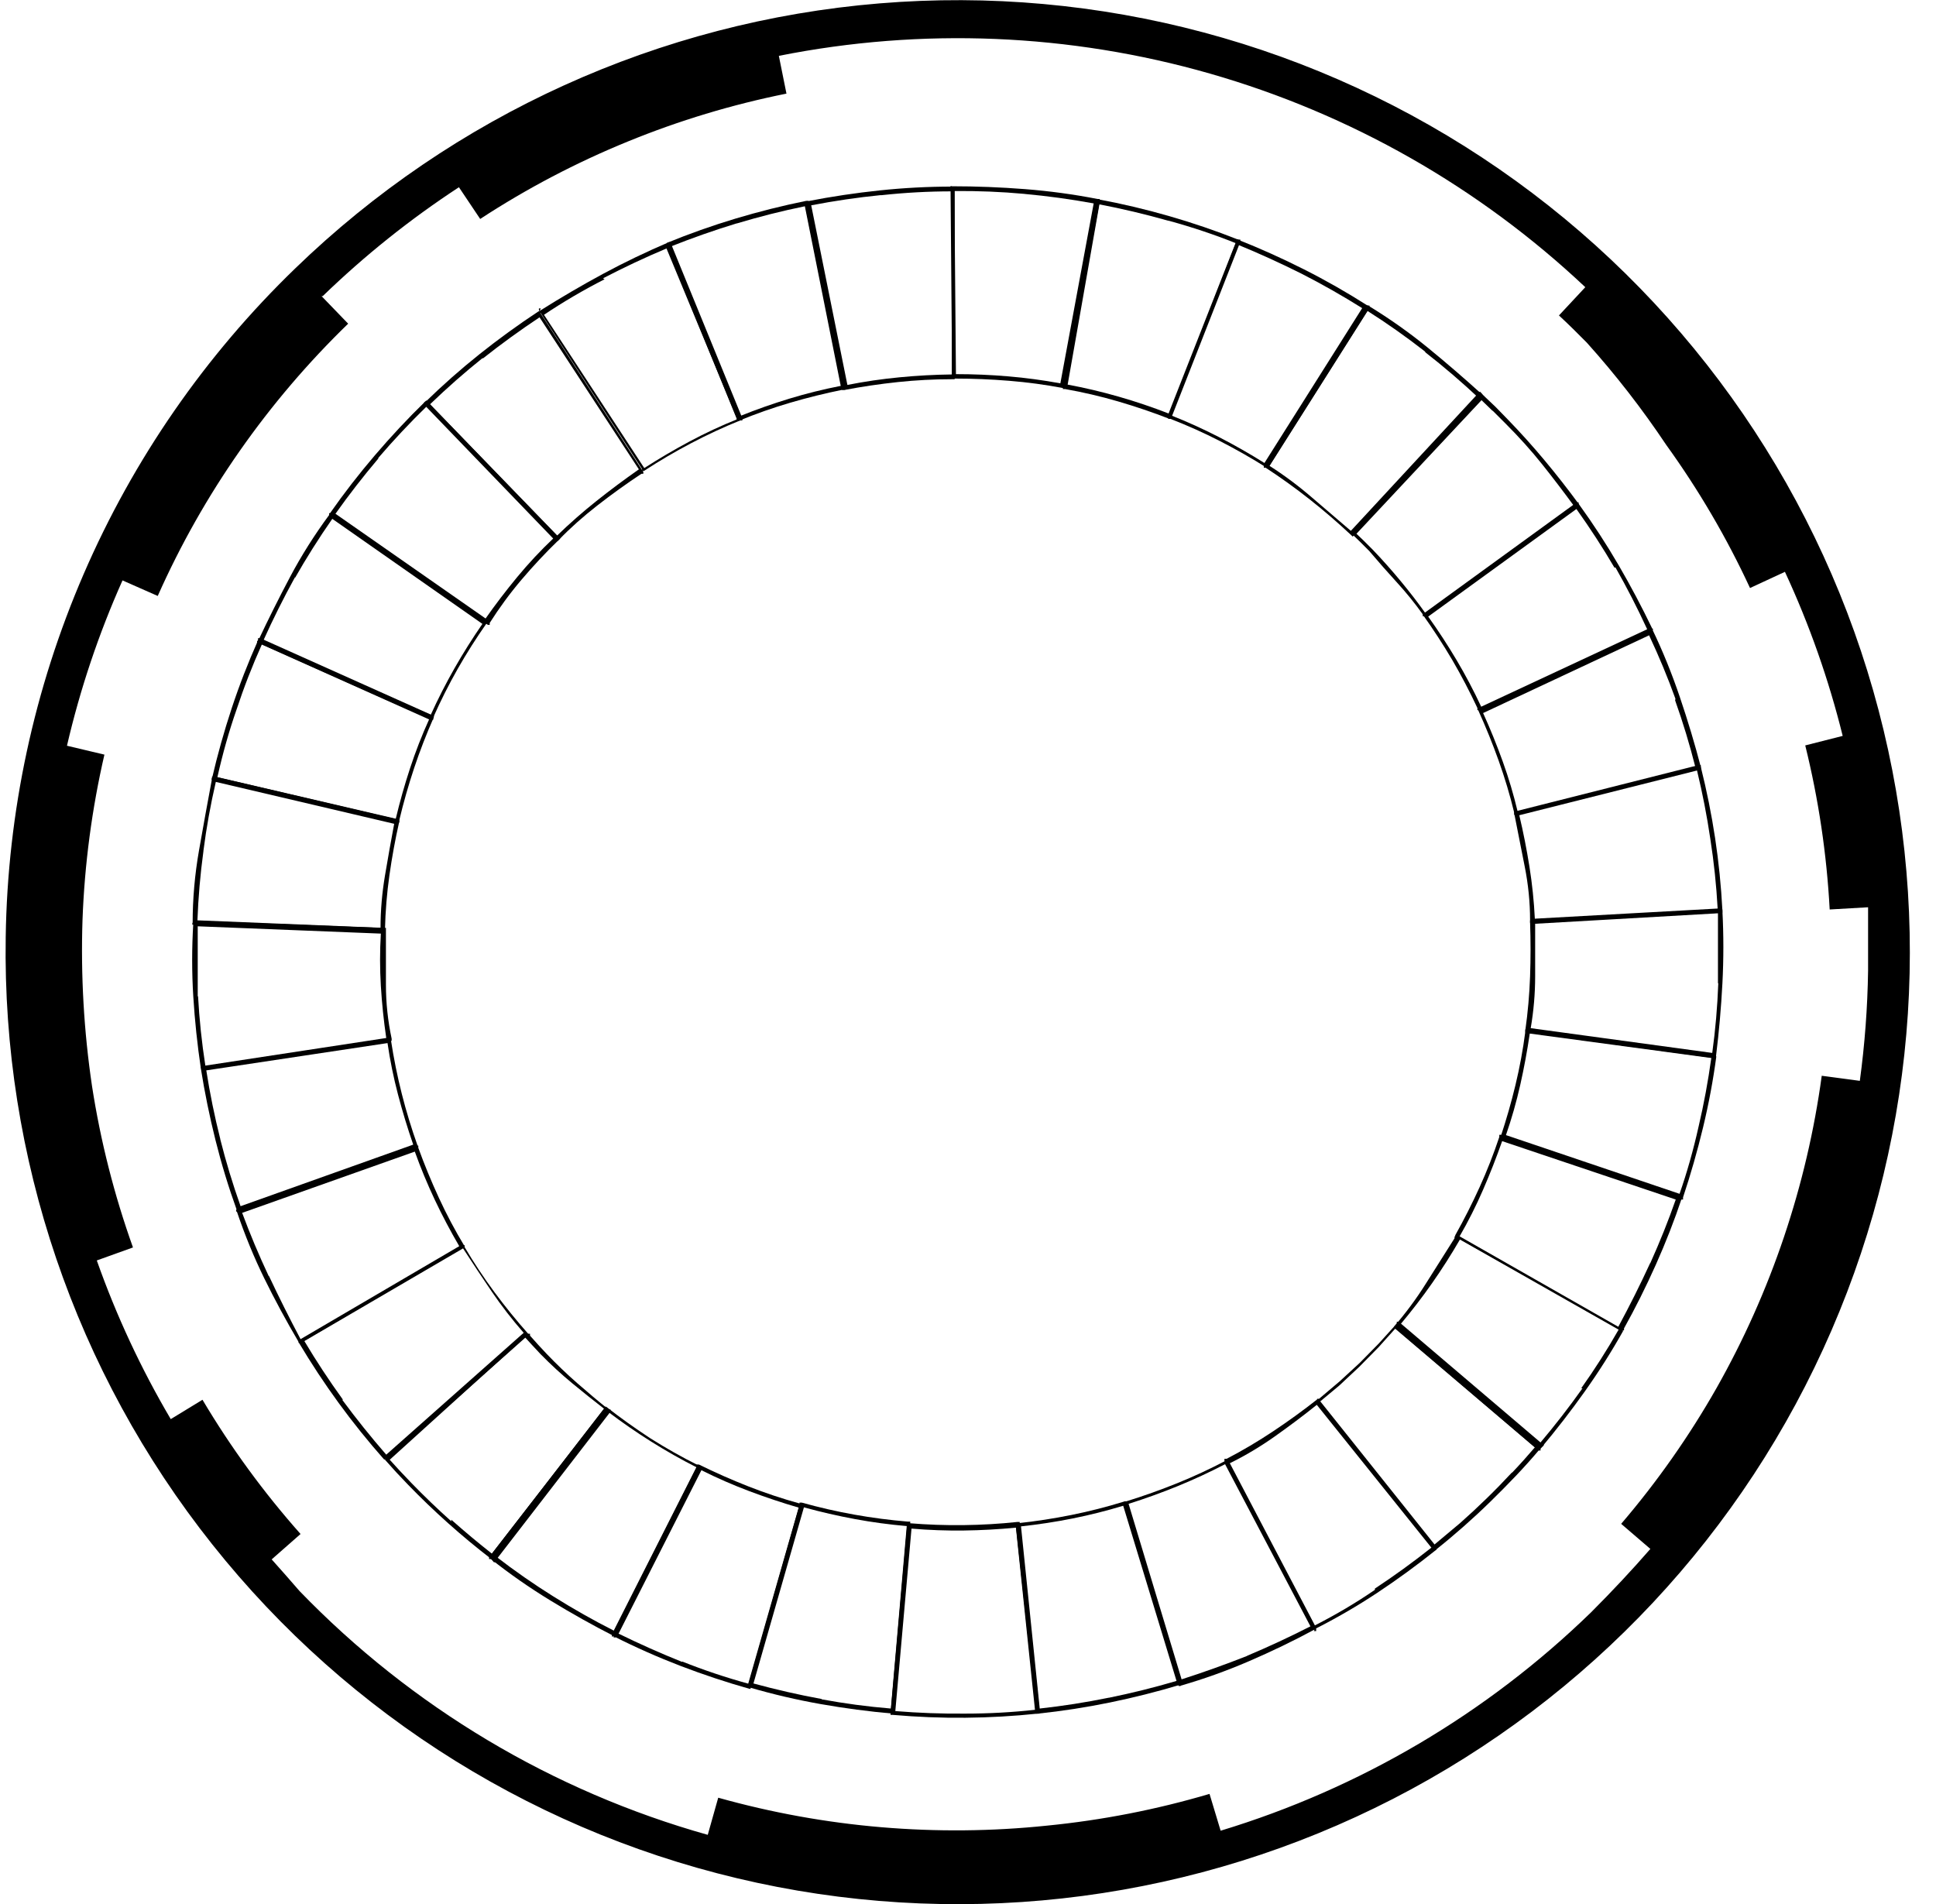 <svg width="61" height="60" viewBox="0 0 61 60" xmlns="http://www.w3.org/2000/svg">
    <path d="M9.3 8.46C14.285 3.63 20.79 0.678 27.707 0.107C34.624 -0.465 41.525 1.38 47.235 5.327C52.944 9.274 57.109 15.078 59.018 21.751C60.928 28.424 60.465 35.552 57.708 41.922C54.951 48.291 50.07 53.508 43.898 56.683C37.726 59.858 30.644 60.794 23.859 59.332C17.074 57.871 11.005 54.102 6.688 48.667C2.37 43.233 0.07 36.47 0.18 29.53C0.237 25.59 1.073 21.701 2.638 18.085C4.203 14.469 6.467 11.198 9.3 8.46ZM10.13 9.33L10.97 10.2C9.709 11.422 8.567 12.762 7.56 14.2C6.552 15.64 5.684 17.174 4.97 18.78L3.86 18.29C3.111 19.967 2.525 21.711 2.11 23.5L3.29 23.78C2.896 25.488 2.665 27.229 2.6 28.98C2.542 30.735 2.642 32.493 2.9 34.23C3.168 35.961 3.6 37.661 4.19 39.31L3.05 39.72C3.664 41.458 4.444 43.132 5.38 44.72L6.38 44.11C7.274 45.615 8.308 47.031 9.47 48.34L8.56 49.14C8.847 49.46 9.14 49.793 9.44 50.14C12.97 53.794 17.409 56.445 22.3 57.82L22.63 56.65C24.31 57.121 26.031 57.433 27.77 57.58C29.508 57.727 31.256 57.711 32.99 57.53C34.724 57.359 36.439 57.024 38.11 56.53L38.46 57.69C42.844 56.361 46.845 54.002 50.13 50.81C50.797 50.143 51.42 49.477 52 48.81L51.08 48.02C52.213 46.695 53.218 45.265 54.08 43.75C54.94 42.231 55.653 40.634 56.21 38.98C56.766 37.328 57.165 35.627 57.4 33.9L58.6 34.06C58.756 32.91 58.843 31.751 58.86 30.59C58.86 29.923 58.86 29.257 58.86 28.59L57.65 28.66C57.557 26.916 57.299 25.185 56.88 23.49L58.06 23.19C57.62 21.413 57.011 19.681 56.24 18.02L55.14 18.53C54.406 16.946 53.522 15.436 52.5 14.02C51.745 12.889 50.909 11.812 50 10.8C49.713 10.507 49.42 10.22 49.12 9.94L49.95 9.05C46.603 5.896 42.55 3.589 38.13 2.321C33.709 1.053 29.05 0.861 24.54 1.76L24.78 2.95C23.069 3.294 21.395 3.799 19.78 4.46C18.155 5.123 16.598 5.94 15.13 6.9L14.46 5.9C12.925 6.905 11.488 8.054 10.17 9.33H10.13Z"/>
    <path d="M19.8 46.24L19.76 46.28L19.8 46.24Z"/>
    <path d="M15.4 15.67L15.36 15.71L15.4 15.67Z"/>
    <path d="M19.75 46.35L19.7 46.39L19.75 46.35Z"/>
    <path d="M10.4 16.17C10.833 15.55 11.303 14.944 11.81 14.35C12.317 13.757 12.84 13.197 13.38 12.67L13.43 12.62L13.48 12.67L17.6 16.92L17.65 16.97L17.6 17.02C17.187 17.42 16.797 17.837 16.43 18.27C16.063 18.703 15.73 19.157 15.43 19.63V19.69H15.37L10.52 16.3H10.46V16.24L10.4 16.17ZM11.92 14.45C11.44 15.017 10.99 15.597 10.57 16.19L15.3 19.49C15.613 19.043 15.947 18.607 16.3 18.18C16.653 17.753 17.03 17.35 17.43 16.97L13.43 12.82C12.897 13.34 12.393 13.877 11.92 14.43V14.45Z"/>
    <path d="M8.14 20.18C8.453 19.513 8.787 18.847 9.14 18.18C9.493 17.513 9.903 16.863 10.37 16.23V16.17H10.43L15.28 19.57H15.34V19.63C15.007 20.103 14.7 20.587 14.42 21.08C14.14 21.573 13.883 22.083 13.65 22.61V22.68H13.58L8.17 20.27H8.1V20.2L8.14 20.18ZM9.3 18.18C8.933 18.847 8.6 19.513 8.3 20.18L13.57 22.53C13.797 22.03 14.047 21.54 14.32 21.06C14.593 20.58 14.887 20.113 15.2 19.66L10.47 16.35C10.043 16.963 9.65 17.587 9.29 18.22L9.3 18.18Z"/>
    <path d="M6.68 24.53C6.853 23.783 7.06 23.047 7.3 22.32C7.54 21.593 7.817 20.88 8.13 20.18V20.11H8.2L13.6 22.53H13.67V22.6C13.437 23.127 13.23 23.66 13.05 24.2C12.87 24.74 12.713 25.29 12.58 25.85V25.92H12.51L6.74 24.58H6.67V24.51L6.68 24.53ZM7.45 22.37C7.217 23.037 7.017 23.743 6.85 24.49L12.47 25.8C12.597 25.267 12.747 24.736 12.92 24.21C13.093 23.683 13.293 23.17 13.52 22.67L8.25 20.31C7.95 20.977 7.683 21.663 7.45 22.37Z"/>
    <path d="M6.07 29.09C6.07 28.323 6.137 27.56 6.27 26.8C6.403 26.04 6.54 25.287 6.68 24.54V24.47H6.75L12.51 25.82H12.58V25.89C12.453 26.45 12.35 27.013 12.27 27.58C12.19 28.147 12.143 28.717 12.13 29.29V29.37H12.05L6.13 29.14H6.06V29.07L6.07 29.09ZM6.41 26.82C6.31 27.553 6.247 28.287 6.22 29.02L11.99 29.24C11.99 28.693 12.037 28.143 12.13 27.59C12.223 27.037 12.32 26.493 12.42 25.96L6.8 24.64C6.633 25.36 6.503 26.083 6.41 26.81V26.82Z"/>
    <path d="M6.33 33.68C6.217 32.92 6.137 32.16 6.09 31.4C6.043 30.64 6.043 29.873 6.09 29.1V29H6.17L12.09 29.24H12.16V29.31C12.16 29.883 12.16 30.457 12.16 31.03C12.16 31.603 12.22 32.17 12.34 32.73V32.8H12.27L6.42 33.7H6.35V33.63L6.33 33.68ZM6.24 31.39C6.28 32.123 6.357 32.853 6.47 33.58L12.17 32.71C12.09 32.163 12.033 31.617 12 31.07C11.967 30.523 11.967 29.973 12 29.42L6.23 29.19C6.23 29.923 6.23 30.66 6.23 31.4L6.24 31.39Z"/>
    <path d="M7.46 38.13C7.2 37.41 6.977 36.677 6.79 35.93C6.603 35.183 6.45 34.433 6.33 33.68V33.61H6.4L12.25 32.72H12.32V32.79C12.407 33.357 12.52 33.917 12.66 34.47C12.8 35.023 12.967 35.57 13.16 36.11V36.18H13.09L7.51 38.18H7.44V38.11L7.46 38.13ZM6.94 35.9C7.12 36.613 7.333 37.317 7.58 38.01L13.02 36.07C12.84 35.55 12.68 35.023 12.54 34.49C12.4 33.957 12.29 33.417 12.21 32.87L6.5 33.73C6.613 34.457 6.76 35.177 6.94 35.89V35.9Z"/>
    <path d="M9.41 42.29C9.017 41.623 8.657 40.957 8.33 40.29C8.003 39.623 7.713 38.917 7.46 38.17V38.1H7.53L13.11 36.1H13.18V36.17C13.373 36.703 13.59 37.23 13.83 37.75C14.07 38.27 14.337 38.773 14.63 39.26V39.32H14.57L9.47 42.32H9.41V42.26V42.29ZM8.47 40.2C8.783 40.867 9.117 41.533 9.47 42.2L14.47 39.27C14.19 38.79 13.933 38.303 13.7 37.81C13.467 37.317 13.257 36.81 13.07 36.29L7.63 38.22C7.877 38.887 8.157 39.553 8.47 40.22V40.2Z"/>
    <path d="M12.11 46C11.597 45.42 11.117 44.823 10.67 44.21C10.223 43.597 9.803 42.96 9.41 42.3V42.24H9.47L14.58 39.24H14.64V39.3C14.927 39.787 15.24 40.26 15.58 40.72C15.92 41.18 16.28 41.623 16.66 42.05V42.11H16.6L12.22 46H12.16V45.94L12.11 46ZM10.79 44.12C11.223 44.707 11.683 45.28 12.17 45.84L16.5 42C16.133 41.58 15.8 41.15 15.5 40.71C15.2 40.27 14.897 39.813 14.59 39.34L9.59 42.26C9.963 42.887 10.367 43.5 10.8 44.1L10.79 44.12Z"/>
    <path d="M15.47 49.12C15.01 48.767 14.56 48.393 14.12 48C13.68 47.607 13.26 47.203 12.86 46.79L12.49 46.4L12.13 46V45.94H12.19L16.64 42.03H16.7V42.09L16.96 42.38L17.23 42.67C17.537 42.99 17.853 43.293 18.18 43.58C18.507 43.867 18.84 44.147 19.18 44.42H19.24V44.48L15.62 49.17V49.23H15.56L15.47 49.12ZM14.22 47.89C14.64 48.263 15.067 48.62 15.5 48.96L19.03 44.39C18.703 44.137 18.37 43.87 18.03 43.59C17.69 43.31 17.357 43.003 17.03 42.67L16.76 42.38L16.54 42.14L12.28 46L12.59 46.34L12.96 46.73C13.367 47.15 13.787 47.553 14.22 47.94V47.89Z"/>
    <path d="M19.35 51.56C18.683 51.22 18.017 50.847 17.35 50.44C16.683 50.033 16.057 49.597 15.47 49.13H15.41V49.07L19.04 44.39V44.33H19.1C19.553 44.683 20.02 45.017 20.5 45.33C20.987 45.637 21.483 45.917 21.99 46.17H22.06V46.24L19.4 51.53V51.6H19.33L19.35 51.56ZM17.44 50.31C18.067 50.703 18.703 51.063 19.35 51.39L21.95 46.24C21.463 45.993 20.987 45.723 20.52 45.43C20.053 45.137 19.6 44.823 19.16 44.49L15.63 49.05C16.217 49.503 16.82 49.923 17.44 50.31Z"/>
    <path d="M23.62 53.22C22.887 53.013 22.163 52.773 21.45 52.5C20.737 52.227 20.037 51.917 19.35 51.57H19.28V51.5L21.95 46.22V46.15H22.02C22.533 46.403 23.053 46.633 23.58 46.84C24.107 47.047 24.647 47.227 25.2 47.38H25.27V47.45L23.65 53.15V53.22H23.58H23.62ZM21.5 52.36C22.167 52.627 22.863 52.86 23.59 53.06L25.17 47.51C24.643 47.357 24.123 47.183 23.61 46.99C23.097 46.797 22.593 46.577 22.1 46.33L19.49 51.48C20.157 51.807 20.823 52.103 21.49 52.37L21.5 52.36Z"/>
    <path d="M28.13 54C27.37 53.933 26.613 53.833 25.86 53.7C25.107 53.567 24.363 53.393 23.63 53.18H23.56V53.11L25.19 47.42V47.35H25.26C25.807 47.503 26.36 47.63 26.92 47.73C27.48 47.83 28.043 47.903 28.61 47.95H28.68V48.03L28.17 53.93V54H28.13ZM25.89 53.55C26.61 53.683 27.337 53.78 28.07 53.84L28.57 48.09C28.023 48.043 27.48 47.97 26.94 47.87C26.4 47.77 25.863 47.647 25.33 47.5L23.74 53.05C24.447 53.243 25.163 53.407 25.89 53.54V53.55Z"/>
    <path d="M32.7 54C31.94 54.08 31.18 54.123 30.42 54.13C29.66 54.137 28.897 54.107 28.13 54.04H28.06V54L28.58 48.1V48H28.65C29.217 48.047 29.787 48.067 30.36 48.06C30.933 48.053 31.5 48.02 32.06 47.96H32.13V48L32.75 53.89V54H32.7ZM30.42 54C31.153 54 31.883 53.96 32.61 53.88L32.01 48.14C31.463 48.193 30.917 48.223 30.37 48.23C29.823 48.237 29.273 48.217 28.72 48.17L28.21 53.92C28.943 53.98 29.677 54.007 30.41 54H30.42Z"/>
    <path d="M37.19 53.09C36.457 53.31 35.717 53.497 34.97 53.65C34.223 53.803 33.47 53.92 32.71 54H32.64V53.93L32 48H32.07C32.637 47.94 33.2 47.853 33.76 47.74C34.32 47.627 34.87 47.487 35.41 47.32H35.48V47.39L37.2 53.06V53.13H37.13L37.19 53.09ZM34.94 53.5C35.66 53.353 36.37 53.177 37.07 52.97L35.39 47.45C34.863 47.61 34.333 47.743 33.8 47.85C33.267 47.957 32.723 48.04 32.17 48.1L32.76 53.84C33.487 53.76 34.21 53.647 34.93 53.5H34.94Z"/>
    <path d="M41.42 51.35C40.753 51.71 40.063 52.043 39.35 52.35C38.637 52.657 37.92 52.913 37.2 53.12H37.13V53.05L35.42 47.38V47.31H35.49C36.03 47.143 36.563 46.953 37.09 46.74C37.617 46.527 38.133 46.287 38.64 46.02H38.71V46.09L41.47 51.33V51.4H41.4L41.42 51.35ZM39.29 52.18C39.957 51.9 40.623 51.59 41.29 51.25L38.6 46.14C38.113 46.393 37.617 46.623 37.11 46.83C36.603 47.037 36.087 47.223 35.56 47.39L37.23 52.92C37.897 52.707 38.587 52.46 39.3 52.18H39.29Z"/>
    <path d="M45.25 48.84C44.65 49.32 44.033 49.77 43.4 50.19C42.767 50.61 42.1 50.997 41.4 51.35H41.33V51.28L38.58 46.04V45.97H38.65C39.15 45.71 39.64 45.42 40.12 45.1C40.6 44.78 41.06 44.447 41.5 44.1H41.56V44.16L45.26 48.78V48.84H45.2H45.25ZM43.32 50.06C43.927 49.66 44.52 49.23 45.1 48.77L41.49 44.27C41.057 44.617 40.613 44.95 40.16 45.27C39.707 45.59 39.237 45.87 38.75 46.11L41.43 51.22C42.097 50.88 42.727 50.507 43.32 50.1V50.06Z"/>
    <path d="M48.53 45.65C48.283 45.943 48.027 46.23 47.76 46.51C47.493 46.79 47.227 47.06 46.96 47.32C46.687 47.587 46.407 47.847 46.12 48.1C45.833 48.353 45.543 48.597 45.25 48.83H45.19V48.77L41.5 44.14V44.08H41.56L42.21 43.53L42.84 42.95L43.44 42.34L44.01 41.71V41.65H44.07L48.58 45.49H48.64V45.55L48.53 45.65ZM47.65 46.4C47.897 46.14 48.133 45.877 48.36 45.61L43.96 41.87L43.44 42.45L42.83 43.07L42.2 43.66L41.6 44.16L45.2 48.67L46 48C46.28 47.753 46.56 47.493 46.84 47.22C47.12 46.947 47.383 46.677 47.63 46.41L47.65 46.4Z"/>
    <path d="M51.16 41.91C50.787 42.577 50.38 43.22 49.94 43.84C49.5 44.46 49.033 45.063 48.54 45.65V45.71H48.48L43.98 41.87H43.92V41.81C44.293 41.377 44.627 40.927 44.92 40.46C45.213 39.993 45.517 39.513 45.83 39.02V38.96H45.9L51.06 41.87H51.13V41.94L51.16 41.91ZM49.82 43.75C50.247 43.15 50.64 42.533 51 41.9L46 39.06C45.727 39.533 45.433 39.993 45.12 40.44C44.807 40.887 44.473 41.32 44.12 41.74L48.51 45.49C48.99 44.923 49.44 44.343 49.86 43.75H49.82Z"/>
    <path d="M53 37.73C52.76 38.45 52.483 39.16 52.17 39.86C51.857 40.56 51.523 41.227 51.17 41.86V41.92H51.1L45.91 39H45.85V38.93C46.13 38.43 46.387 37.923 46.62 37.41C46.853 36.897 47.06 36.37 47.24 35.83V35.76H47.31L52.92 37.64H52.99V37.71L53 37.73ZM52 39.8C52.3 39.133 52.567 38.467 52.8 37.8L47.33 35.96C47.15 36.473 46.95 36.983 46.73 37.49C46.51 37.997 46.263 38.487 45.99 38.96L50.99 41.81C51.35 41.143 51.683 40.477 51.99 39.81L52 39.8Z"/>
    <path d="M54.08 33.28C53.98 34.033 53.84 34.783 53.66 35.53C53.48 36.277 53.27 37.01 53.03 37.73V37.8H52.96L47.35 35.9H47.28V35.83C47.46 35.29 47.617 34.743 47.75 34.19C47.883 33.637 47.987 33.077 48.06 32.51V32.44H48.13L54 33.23H54.07V33.3L54.08 33.28ZM53.52 35.5C53.687 34.787 53.82 34.067 53.92 33.34L48.2 32.57C48.12 33.117 48.02 33.657 47.9 34.19C47.78 34.723 47.63 35.25 47.45 35.77L52.92 37.62C53.153 36.953 53.353 36.247 53.52 35.5Z"/>
    <path d="M54.27 28.7C54.31 29.46 54.31 30.223 54.27 30.99C54.23 31.757 54.163 32.517 54.07 33.27V33.34H54L48.13 32.54H48.06V32.47C48.14 31.903 48.19 31.337 48.21 30.77C48.23 30.203 48.23 29.633 48.21 29.06V29H48.28L54.19 28.66H54.27V28.74V28.7ZM54.13 30.98C54.13 30.247 54.13 29.513 54.13 28.78L48.37 29.11C48.37 29.657 48.37 30.207 48.37 30.76C48.37 31.313 48.323 31.86 48.23 32.4L53.95 33.18C54.05 32.453 54.113 31.723 54.14 30.99L54.13 30.98Z"/>
    <path d="M53.59 24.17C53.777 24.917 53.927 25.663 54.04 26.41C54.153 27.157 54.23 27.916 54.27 28.69V28.76H54.2L48.29 29.08H48.21V29C48.21 28.433 48.153 27.866 48.04 27.3C47.927 26.733 47.817 26.177 47.71 25.63V25.56H47.78L53.52 24.11H53.59V24.18V24.17ZM53.89 26.44C53.783 25.713 53.643 24.993 53.47 24.28L47.87 25.69C47.997 26.223 48.103 26.763 48.19 27.31C48.277 27.857 48.333 28.403 48.36 28.95L54.12 28.63C54.08 27.896 54.003 27.166 53.89 26.44Z"/>
    <path d="M52.07 19.85C52.39 20.517 52.677 21.223 52.93 21.97C53.183 22.717 53.403 23.45 53.59 24.17V24.24H53.52L47.78 25.68H47.71V25.61C47.577 25.057 47.413 24.51 47.22 23.97C47.027 23.43 46.813 22.903 46.58 22.39V22.32H46.65L52.01 19.81H52.08V19.88L52.07 19.85ZM52.79 22.02C52.55 21.353 52.273 20.687 51.96 20.02L46.73 22.47C46.957 22.97 47.163 23.48 47.35 24C47.537 24.52 47.693 25.047 47.82 25.58L53.42 24.18C53.24 23.467 53.027 22.763 52.78 22.07L52.79 22.02Z"/>
    <path d="M49.75 15.89C50.203 16.517 50.62 17.157 51 17.81C51.38 18.463 51.733 19.13 52.06 19.81V19.88H51.99L46.62 22.38H46.55V22.31C46.31 21.797 46.047 21.293 45.76 20.8C45.473 20.313 45.163 19.837 44.83 19.37V19.31H44.89L49.68 15.83H49.74V15.89H49.75ZM50.87 17.89C50.503 17.263 50.103 16.647 49.67 16.04L45 19.43C45.32 19.877 45.62 20.337 45.9 20.81C46.18 21.283 46.437 21.77 46.67 22.27L51.9 19.83C51.593 19.163 51.26 18.513 50.9 17.88L50.87 17.89Z"/>
    <path d="M46.73 12.45L47.12 12.82L47.5 13.21C47.907 13.63 48.297 14.063 48.67 14.51C49.043 14.957 49.403 15.417 49.75 15.89V15.95H49.69L44.89 19.42H44.83V19.36C44.577 19.007 44.307 18.673 44.02 18.36C43.733 18.047 43.44 17.713 43.14 17.36L42.86 17.08L42.58 16.81L42.53 16.76L42.58 16.71L46.58 12.39L46.63 12.34L46.68 12.39L46.73 12.45ZM47.01 12.93L46.68 12.61L42.74 16.82L42.97 17.04L43.25 17.32C43.557 17.64 43.853 17.973 44.14 18.32C44.427 18.667 44.683 19 44.91 19.32L49.59 15.94C49.263 15.493 48.93 15.057 48.59 14.63C48.25 14.203 47.863 13.773 47.43 13.34L47.05 12.96L47.01 12.93Z"/>
    <path d="M43.11 9.63C43.777 10.037 44.4 10.477 44.98 10.95C45.56 11.424 46.14 11.924 46.72 12.45L46.77 12.5L46.72 12.55L42.67 16.86L42.62 16.91L42.57 16.86C42.15 16.467 41.717 16.093 41.27 15.74C40.823 15.387 40.36 15.053 39.88 14.74H39.82V14.68L42.98 9.68V9.62H43.04L43.11 9.63ZM44.89 11.07C44.31 10.617 43.71 10.193 43.09 9.8L40 14.68C40.46 14.973 40.907 15.307 41.34 15.68C41.773 16.053 42.193 16.413 42.6 16.76L46.6 12.55C46.06 12.043 45.5 11.563 44.92 11.11L44.89 11.07Z"/>
    <path d="M39 7.55C39.707 7.83 40.403 8.143 41.09 8.49C41.777 8.837 42.443 9.217 43.09 9.63H43.15V9.69L39.99 14.69V14.75H39.93C39.443 14.443 38.947 14.16 38.44 13.9C37.933 13.64 37.413 13.407 36.88 13.2H36.81V13.13L38.96 7.61V7.54H39.03L39 7.55ZM41 8.62C40.333 8.287 39.667 7.983 39 7.71L36.9 13.09C37.407 13.29 37.907 13.517 38.4 13.77C38.893 14.023 39.373 14.297 39.84 14.59L42.92 9.71C42.293 9.317 41.653 8.953 41 8.62Z"/>
    <path d="M34.6 6.28C35.353 6.42 36.1 6.597 36.84 6.81C37.58 7.023 38.303 7.27 39.01 7.55H39.08V7.62L36.92 13.13V13.2H36.85C36.317 12.993 35.777 12.81 35.23 12.65C34.683 12.49 34.127 12.36 33.56 12.26H33.49V12.19L34.56 6.37V6.3L34.6 6.28ZM36.79 6.95C36.083 6.75 35.367 6.58 34.64 6.44L33.64 12.12C34.18 12.22 34.717 12.347 35.25 12.5C35.783 12.653 36.307 12.83 36.82 13.03L38.93 7.66C38.263 7.393 37.567 7.16 36.84 6.96L36.79 6.95Z"/>
    <path d="M30 5.87C30.767 5.87 31.533 5.9 32.3 5.96C33.067 6.02 33.827 6.123 34.58 6.27H34.65V6.34L33.57 12.16V12.23H33.5C32.94 12.123 32.373 12.046 31.8 12C31.227 11.953 30.657 11.93 30.09 11.93H30V11.86L29.95 5.94V5.86L30 5.87ZM32.28 6.11C31.547 6.043 30.81 6.013 30.07 6.02L30.12 11.79C30.673 11.79 31.223 11.813 31.77 11.86C32.317 11.906 32.863 11.98 33.41 12.08L34.46 6.41C33.733 6.277 33.003 6.177 32.27 6.11H32.28Z"/>
    <path d="M25.45 6.34C26.203 6.193 26.96 6.08 27.72 6C28.48 5.92 29.243 5.88 30.01 5.88H30.08V5.95V11.87V11.95H30C29.427 11.95 28.857 11.98 28.29 12.04C27.723 12.1 27.16 12.183 26.6 12.29H26.53V12.22L25.36 6.42V6.35L25.45 6.34ZM27.74 6.15C27.013 6.223 26.287 6.33 25.56 6.47L26.7 12.13C27.24 12.023 27.787 11.943 28.34 11.89C28.893 11.837 29.443 11.806 29.99 11.8V6.03C29.257 6.03 28.52 6.07 27.78 6.15H27.74Z"/>
    <path d="M21 7.66C21.713 7.367 22.437 7.11 23.17 6.89C23.903 6.67 24.647 6.483 25.4 6.33H25.47V6.4L26.63 12.21V12.28H26.56C26 12.393 25.447 12.53 24.9 12.69C24.353 12.85 23.813 13.04 23.28 13.26H23.21V13.19L21 7.76V7.69H21.07L21 7.66ZM23.21 7.04C22.51 7.253 21.817 7.497 21.13 7.77L23.32 13.11C23.833 12.903 24.353 12.72 24.88 12.56C25.407 12.4 25.943 12.267 26.49 12.16L25.36 6.5C24.64 6.647 23.927 6.827 23.22 7.04H23.21Z"/>
    <path d="M17 9.8C17.667 9.38 18.333 8.99 19 8.63C19.667 8.27 20.36 7.937 21.08 7.63H21.15V7.7L23.39 13.18V13.25H23.32C22.793 13.463 22.277 13.703 21.77 13.97C21.263 14.236 20.77 14.527 20.29 14.84H20.23V14.78L16.98 9.78V9.72H17.04L17 9.8ZM19.05 8.8C18.383 9.14 17.747 9.513 17.14 9.92L20.3 14.75C20.767 14.45 21.243 14.17 21.73 13.91C22.217 13.65 22.717 13.416 23.23 13.21L21 7.83C20.333 8.11 19.667 8.423 19 8.77L19.05 8.8Z"/>
    <path d="M13.39 12.68C13.943 12.14 14.517 11.633 15.11 11.16C15.703 10.687 16.323 10.237 16.97 9.81H17.03V9.87L20.27 14.87V14.93H20.21C19.737 15.243 19.273 15.577 18.82 15.93C18.367 16.283 17.967 16.64 17.62 17L17.57 17.05L17.52 17L13.4 12.75L13.35 12.7L13.4 12.65L13.39 12.68ZM15.21 11.28C14.643 11.733 14.09 12.22 13.55 12.74L17.55 16.88C17.95 16.493 18.363 16.13 18.79 15.79C19.217 15.45 19.663 15.117 20.13 14.79L17 10C16.387 10.407 15.79 10.84 15.21 11.3V11.28Z"/>
</svg>
